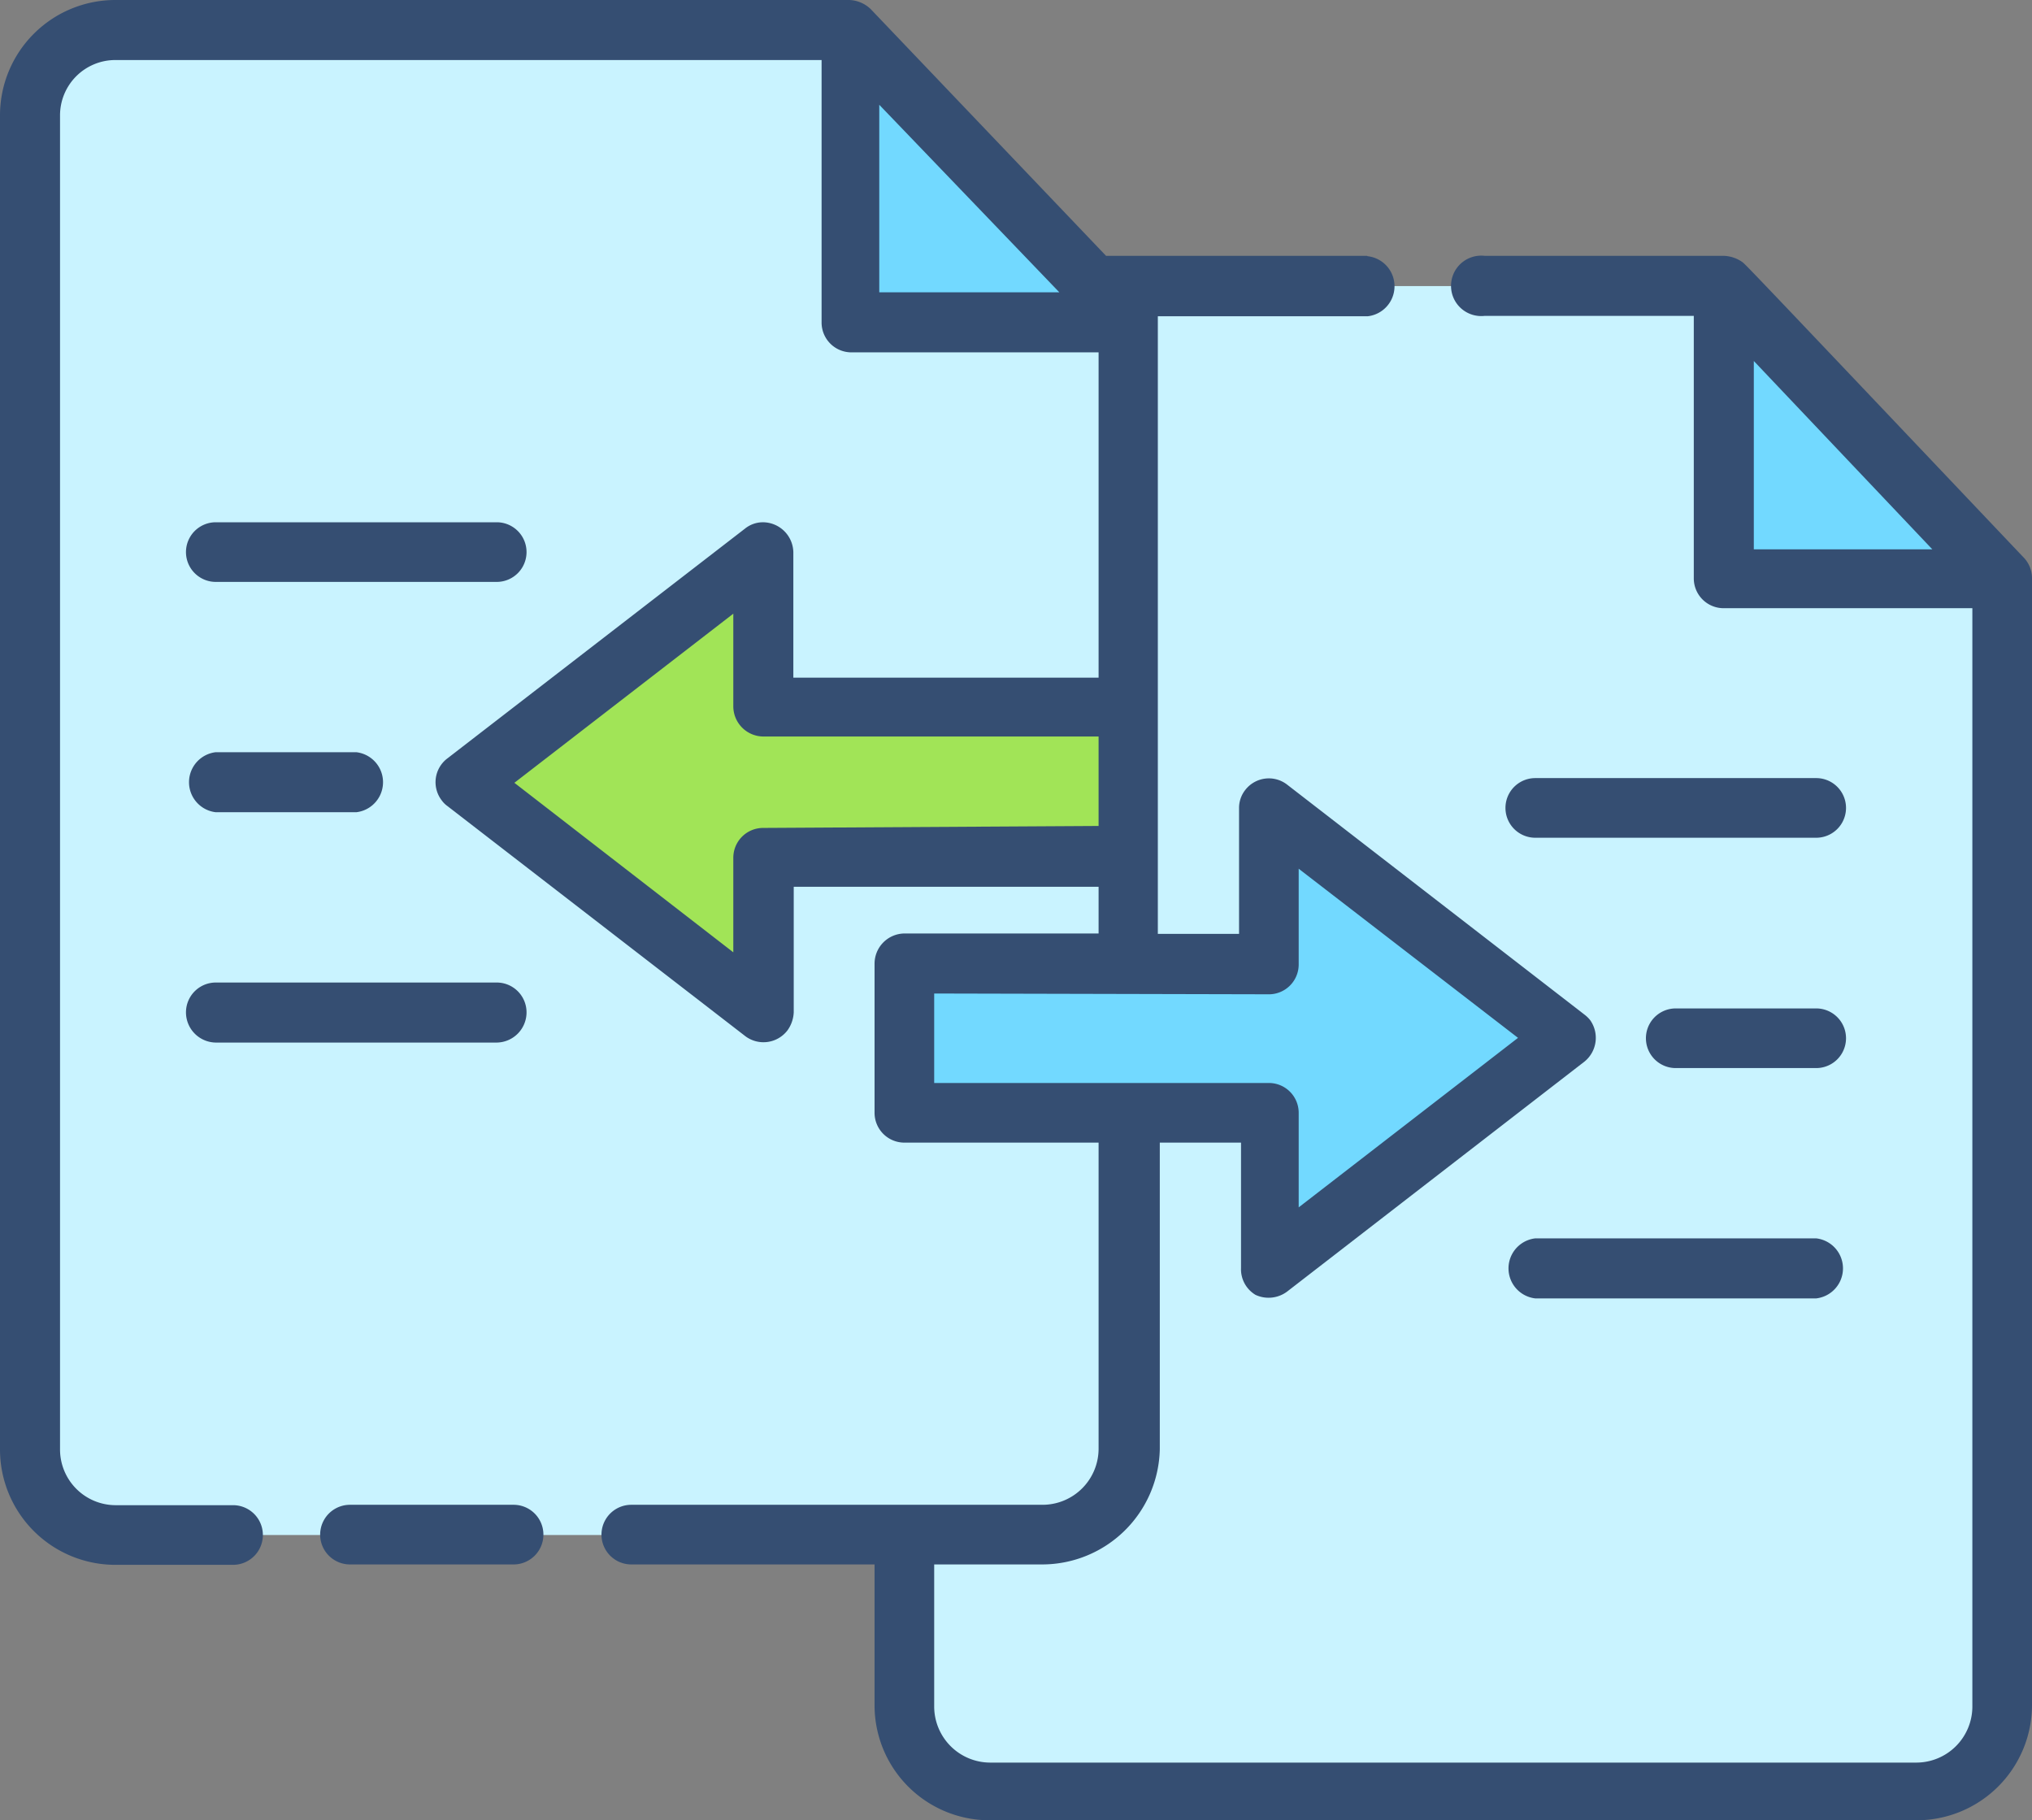 <svg xmlns="http://www.w3.org/2000/svg" viewBox="0 0 51.79 46.39"><rect x="0" y="0" width="51.79" height="46.39" fill="#808080" stroke="none"/><defs><style>.cls-1{fill:#c9f3ff;}.cls-2{fill:#72d9ff;}.cls-3{fill:#a1e457;}.cls-4{fill:#354e72;}</style></defs><g id="Capa_2" data-name="Capa 2"><g id="Capa_1-2" data-name="Capa 1"><path class="cls-1" d="M25.23,7.29a2.17,2.17,0,0,0-2.18,2.18h0v34a2.17,2.17,0,0,0,2.18,2.18H48.85A2.18,2.18,0,0,0,51,43.45V14.74h-7.1V7.29Z"/><path class="cls-2" d="M43.93,14.74H51l-7.1-7.45Z"/><path class="cls-1" d="M2.94.76A2.19,2.19,0,0,0,.76,2.94v34a2.19,2.19,0,0,0,2.18,2.18H26.56a2.19,2.19,0,0,0,2.19-2.18V8.22h-7.1V.76Z"/><path class="cls-2" d="M21.65,8.22h7.1L21.65.76Z"/><path class="cls-2" d="M36.13,29.39l3.8-2.93-3.8-2.94-3.79-2.93v4H23.05v3.8h9.29v4Z"/><path class="cls-3" d="M15.66,17l-3.8,2.93,3.8,2.94,3.79,2.93v-4h9.3V18h-9.3v-4Z"/><path class="cls-4" d="M34.84,6.52H28.19s-6-6.29-6-6.29A.83.83,0,0,0,21.65,0H2.94A2.94,2.94,0,0,0,0,2.94v34a2.94,2.94,0,0,0,2.94,2.94h3a.76.76,0,0,0,0-1.52h-3a1.42,1.42,0,0,1-1.41-1.42v-34A1.41,1.41,0,0,1,2.94,1.53h18V8.22a.76.76,0,0,0,.76.76H28v8.29H20.22v-3.2a.78.78,0,0,0-.78-.76.73.73,0,0,0-.45.16L11.4,19.33a.76.76,0,0,0-.14,1.07.62.62,0,0,0,.14.14L19,26.41a.77.77,0,0,0,1.07-.15.85.85,0,0,0,.16-.46V22.6H28v1.19H23.05a.77.77,0,0,0-.76.77v3.8a.76.76,0,0,0,.76.76H28v7.81a1.43,1.43,0,0,1-1.42,1.42H16.09a.76.76,0,1,0,0,1.52h6.2v3.58a2.93,2.93,0,0,0,2.94,2.94H48.85a2.94,2.94,0,0,0,2.94-2.94V14.74a.76.76,0,0,0-.23-.55c-7.59-8-7.05-7.43-7.18-7.53a.88.88,0,0,0-.44-.14h-6.1a.77.77,0,1,0,0,1.53h5.33v6.69a.76.76,0,0,0,.76.76h6.34v28a1.43,1.43,0,0,1-1.42,1.42H25.23a1.43,1.43,0,0,1-1.42-1.42V39.87h2.75a3,3,0,0,0,3-2.94V29.12h2.07v3.2A.76.76,0,0,0,32,33a.79.79,0,0,0,.8-.08l7.59-5.87A.78.78,0,0,0,40.53,26a.8.8,0,0,0-.13-.13L32.81,20a.76.76,0,0,0-1.07.13.74.74,0,0,0-.16.47v3.2H29.51c0-3.79,0-11.86,0-15.74h5.35a.77.77,0,0,0,0-1.53Zm-12.43.93V2.67L27,7.45ZM44.7,14V9.2L49.25,14Zm-25.25,7.1a.76.76,0,0,0-.76.76h0v2.41l-5.58-4.32,5.58-4.31V18a.77.77,0,0,0,.76.77H28v2.28Zm12.89,4.24a.76.76,0,0,0,.76-.76h0V22.14l5.59,4.31L33.1,30.77V28.36a.76.76,0,0,0-.76-.76H23.81V25.32Z"/><path class="cls-4" d="M13.09,39.87a.76.76,0,1,0,0-1.52H8.92a.76.76,0,0,0,0,1.52h4.17Z"/><path class="cls-4" d="M46.29,21.35a.76.76,0,0,0,0-1.52H39.13a.76.76,0,1,0,0,1.52Z"/><path class="cls-4" d="M46.29,27.22a.76.76,0,0,0,0-1.52H42.71a.76.76,0,0,0,0,1.52Z"/><path class="cls-4" d="M46.29,33.09a.77.77,0,0,0,0-1.53H39.13a.77.77,0,0,0,0,1.53Z"/><path class="cls-4" d="M12.66,14.83a.76.76,0,0,0,0-1.52H5.5a.76.76,0,0,0,0,1.52Z"/><path class="cls-4" d="M9.08,20.7a.77.77,0,0,0,0-1.53H5.5a.77.77,0,0,0,0,1.53Z"/><path class="cls-4" d="M12.66,26.57a.77.77,0,0,0,.76-.77.76.76,0,0,0-.76-.76H5.5a.76.76,0,0,0-.76.76.77.77,0,0,0,.76.77Z"/></g></g></svg>